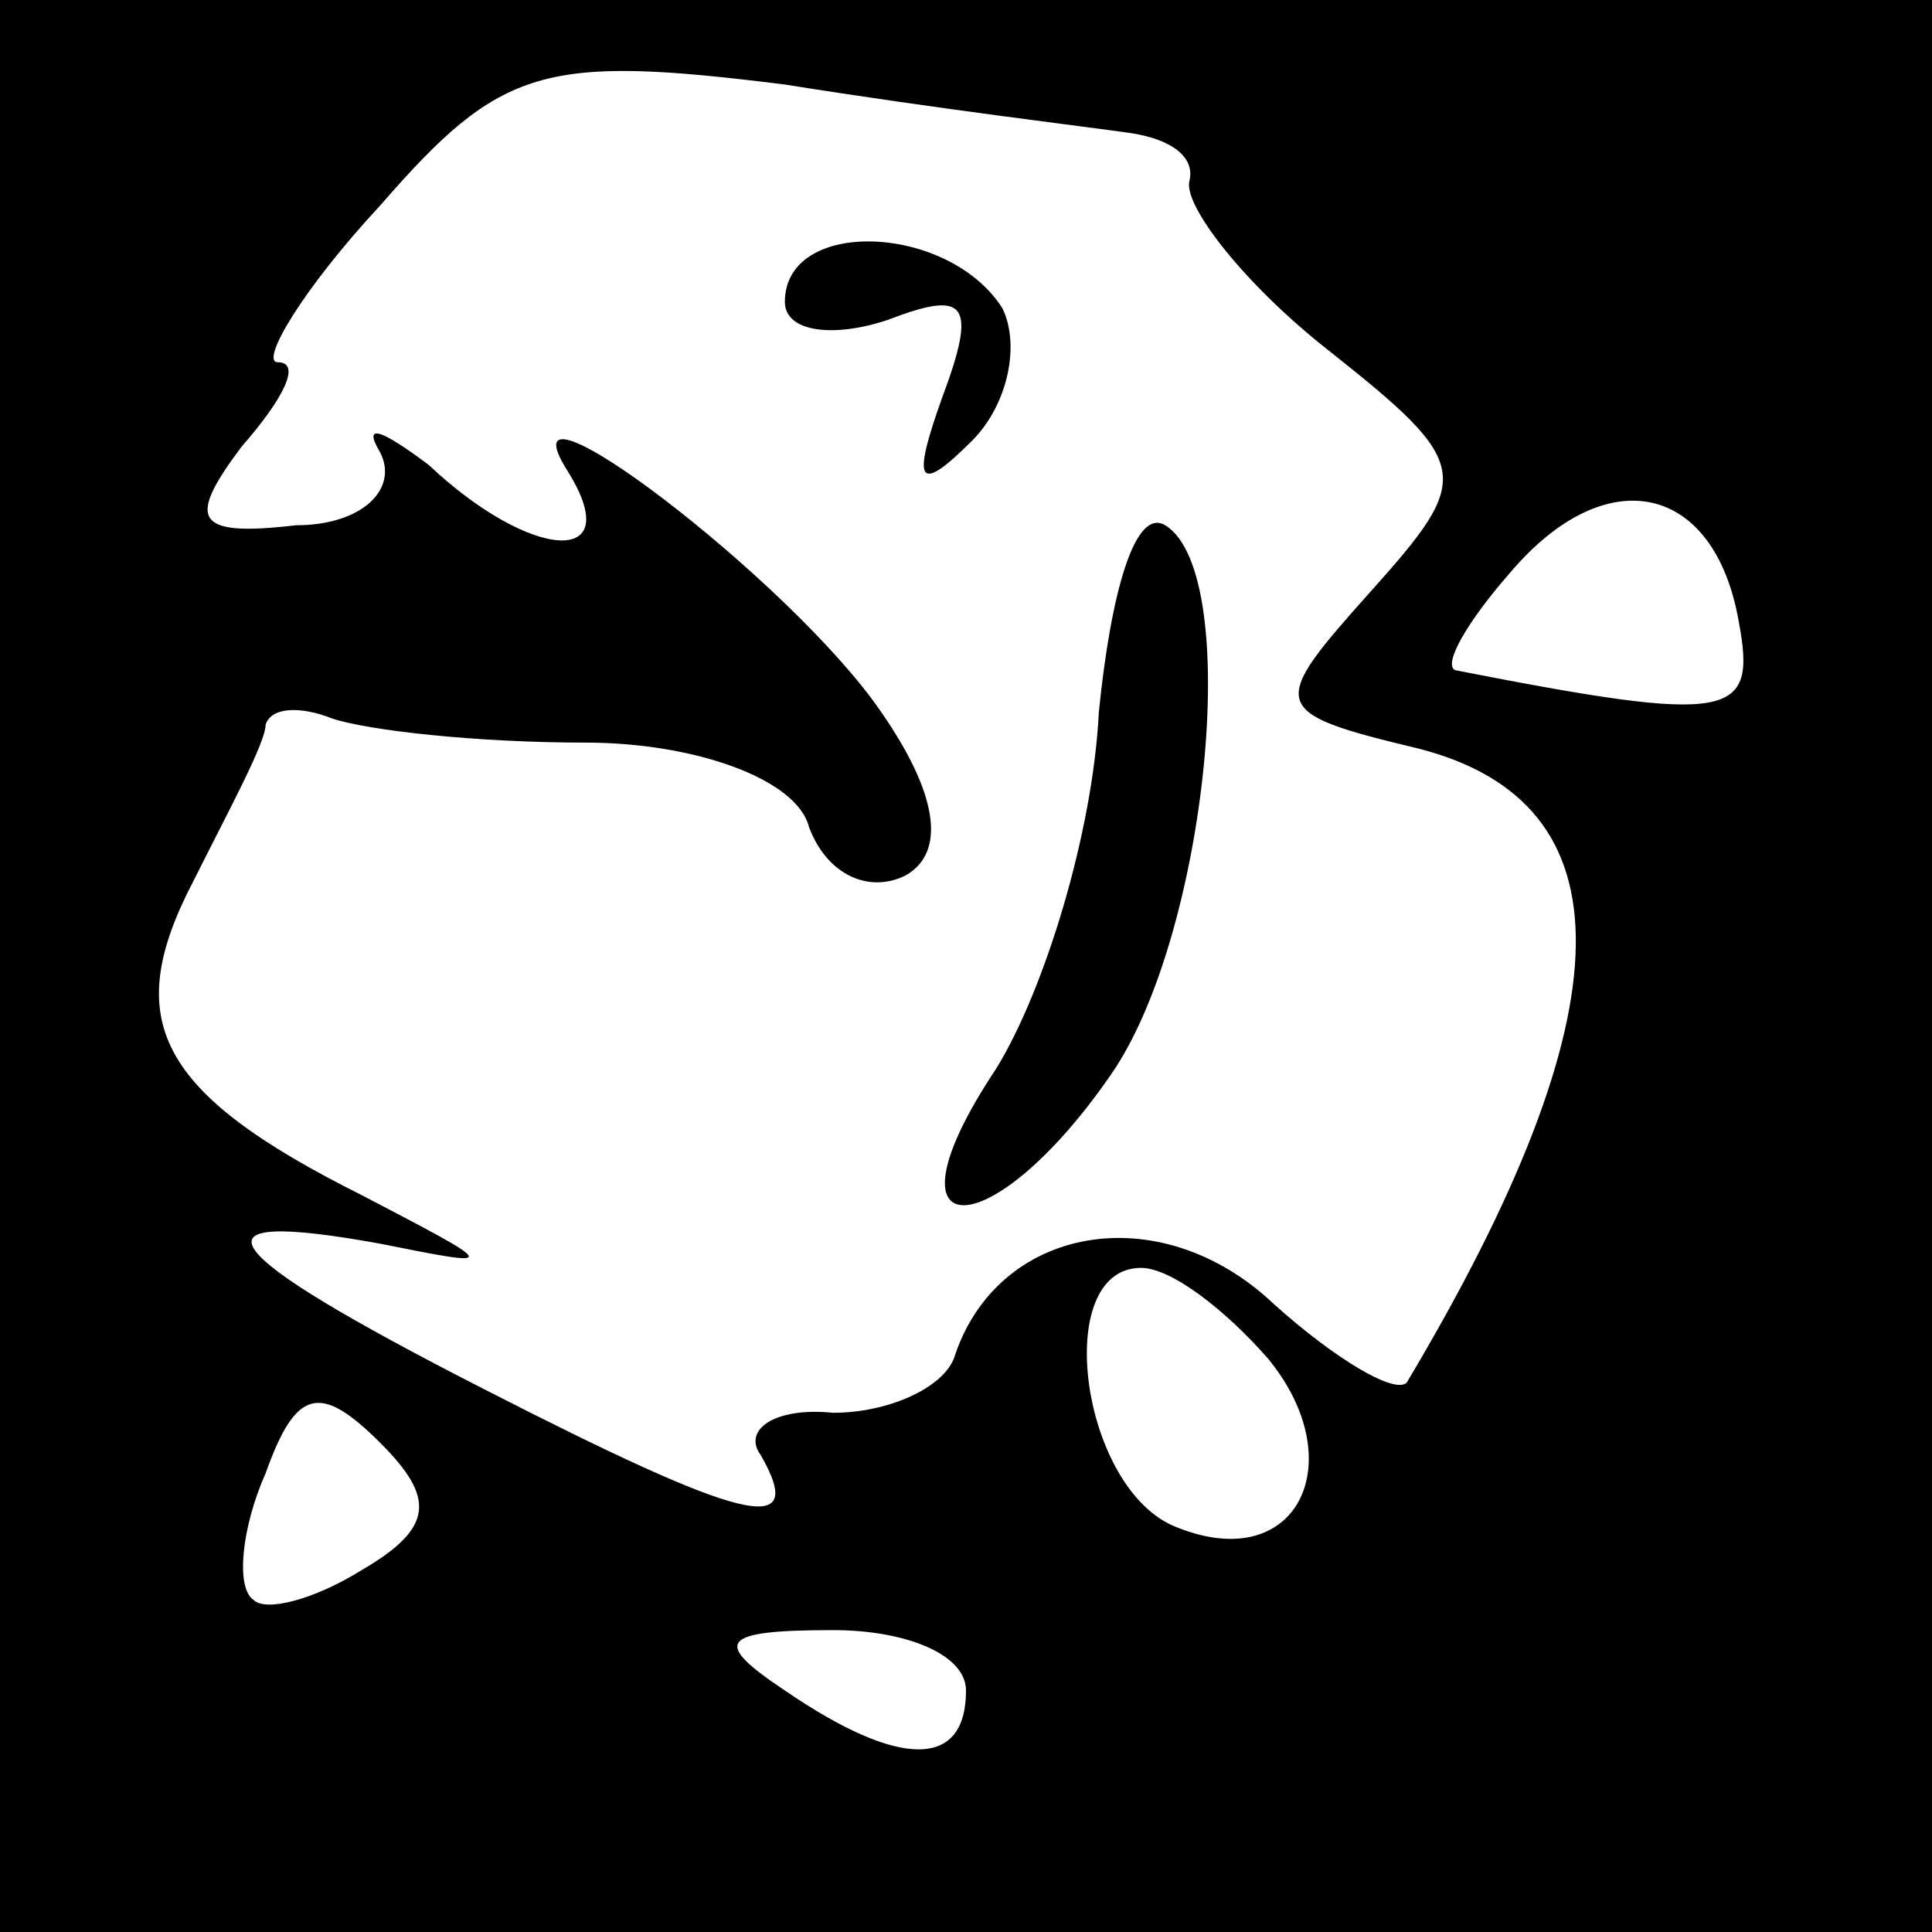 <?xml version="1.0" standalone="no"?>
<!DOCTYPE svg PUBLIC "-//W3C//DTD SVG 20010904//EN"
 "http://www.w3.org/TR/2001/REC-SVG-20010904/DTD/svg10.dtd">
<svg version="1.0" xmlns="http://www.w3.org/2000/svg"
 width="32pt" height="32pt" viewBox="0 0 32 32"
 preserveAspectRatio="xMidYMid meet">
<rect x="0" y="0" width="32" height="32" fill="#808080" stroke="none"/>
<g transform="translate(0,32) scale(0.1,-0.1)"
fill="#000000" stroke="none">
<path fill="#000000" stroke="none" d="M0 160 l0 -160 160 0 160 0 0 160 0
160 -160 0 -160 0 0 -160z"/>
<path fill="#ffffff" stroke="none" d="M187 298 c7 -1 11 -4 10 -8 -1 -4 9
-17 23 -28 24 -19 24 -21 7 -40 -17 -19 -17 -20 8 -26 35 -9 35 -43 -2 -105
-2 -2 -12 4 -22 13 -19 18 -46 13 -53 -9 -2 -5 -11 -9 -20 -9 -10 1 -15 -3
-12 -7 8 -14 -3 -11 -46 11 -45 23 -50 30 -17 24 20 -4 20 -4 -3 8 -34 17 -40
29 -28 52 6 12 12 23 12 26 1 3 6 3 11 1 6 -2 24 -4 42 -4 18 0 35 -6 37 -14
3 -8 10 -11 16 -8 7 4 5 14 -4 27 -15 22 -64 59 -52 40 10 -16 -6 -15 -23 1
-8 6 -11 7 -8 2 3 -6 -3 -12 -14 -12 -17 -2 -18 1 -9 13 7 8 10 14 6 14 -3 0
4 12 17 26 20 23 27 25 67 20 25 -4 50 -7 57 -8z"/>
<path fill="#ffffff" stroke="none" d="M288 217 c3 -16 -1 -17 -47 -8 -2 1 2
8 9 16 16 19 34 15 38 -8z"/>
<path fill="#ffffff" stroke="none" d="M210 95 c14 -17 5 -36 -15 -28 -16 6
-21 43 -6 43 5 0 14 -7 21 -15z"/>
<path fill="#ffffff" stroke="none" d="M60 60 c-8 -5 -16 -7 -18 -5 -3 2 -2
12 2 21 5 14 9 15 19 5 9 -9 9 -14 -3 -21z"/>
<path fill="#ffffff" stroke="none" d="M160 40 c0 -13 -11 -13 -30 0 -12 8
-11 10 8 10 12 0 22 -4 22 -10z"/>
<path fill="#000000" stroke="none" d="M130 270 c0 -5 8 -6 17 -3 13 5 15 3 9
-13 -5 -14 -4 -16 5 -7 6 6 8 16 5 22 -9 14 -36 15 -36 1z"/>
<path fill="#000000" stroke="none" d="M182 202 c-1 -20 -9 -46 -17 -59 -20
-30 -1 -30 19 -1 16 23 22 83 9 91 -5 3 -9 -11 -11 -31z"/>
</g>
</svg>
